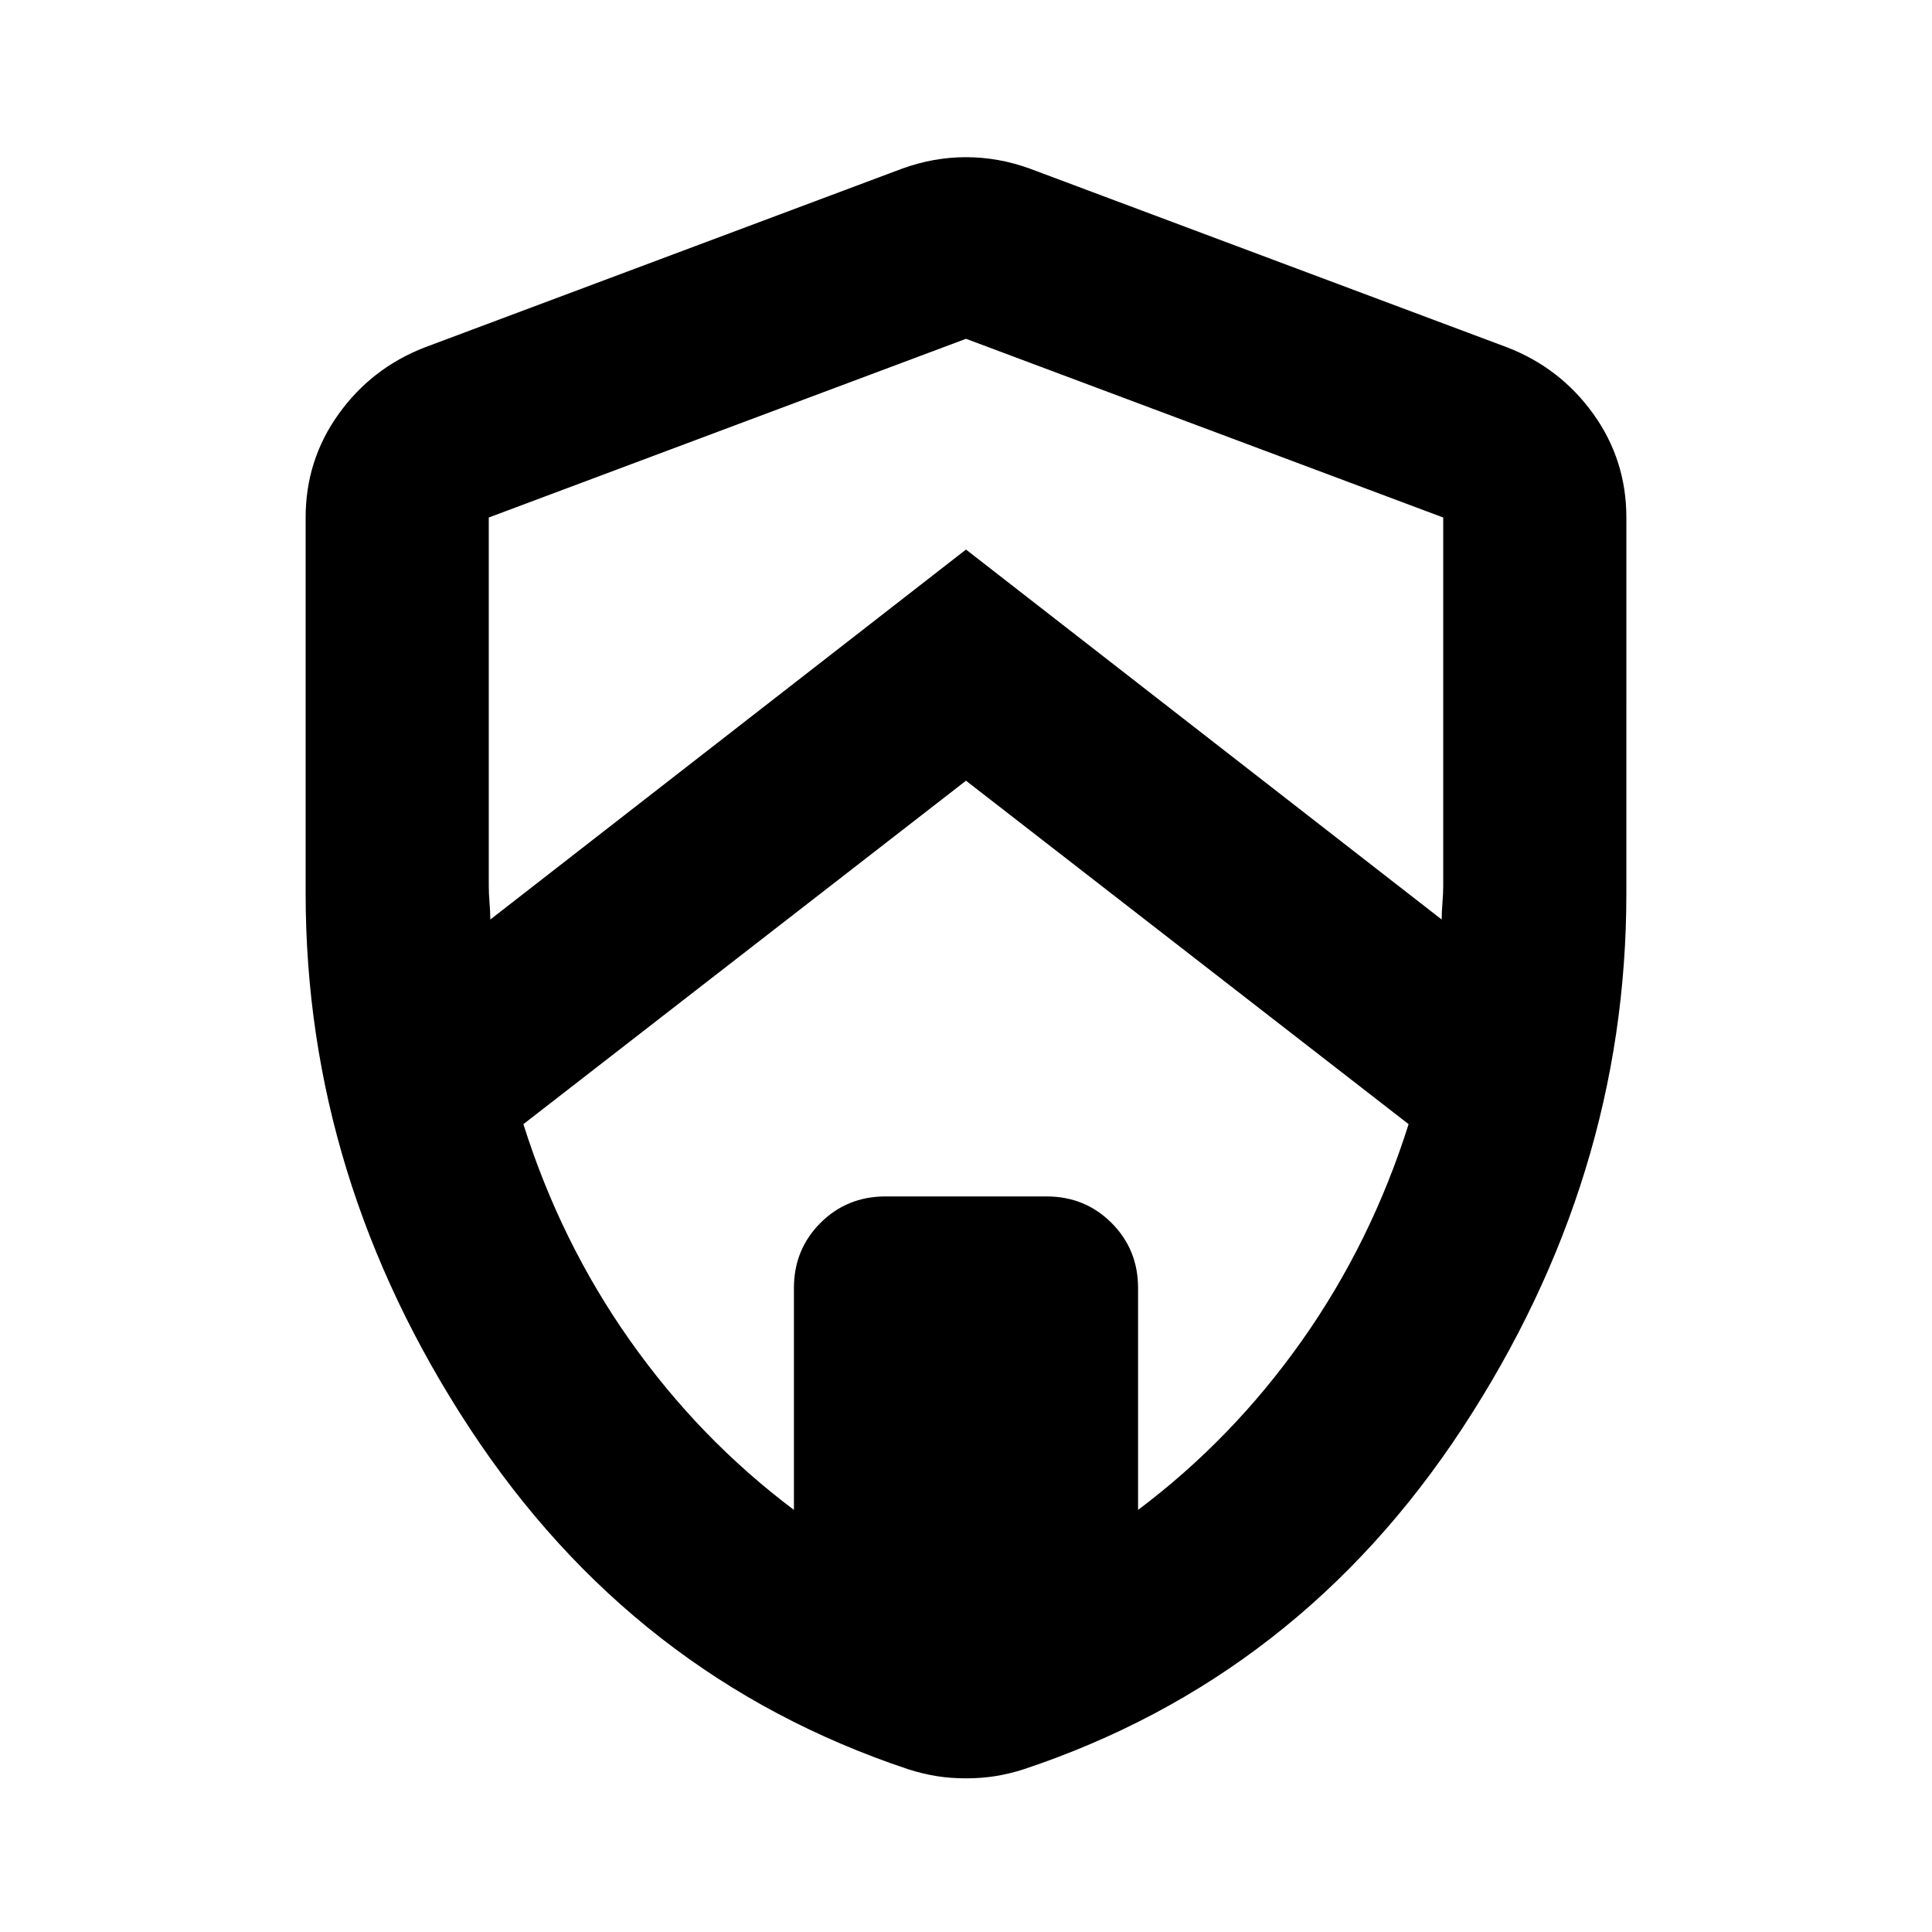 <svg xmlns="http://www.w3.org/2000/svg" height="24" viewBox="0 -960 960 960" width="24"><path d="M480-572.07 260.07-401.41q18.52 58.69 53.01 107.56 34.49 48.87 81.42 84.11V-320q0-19.15 13.17-32.33Q420.85-365.5 440-365.5h80q19.15 0 32.33 13.17Q565.5-339.15 565.5-320v110.26q46.93-35.24 81.42-84.11t53.01-107.56L480-572.07ZM242.87-702.85v183.02q0 3.81.38 8.37.38 4.57.38 8.37L480-686.93l236.37 183.84q0-3.8.38-8.37.38-4.56.38-8.37v-183.02L480-791.65l-237.13 88.8ZM480-76.35q-7.72 0-14.67-1.12-6.96-1.12-13.92-3.36-136.67-45.47-218.11-169.6Q151.87-374.57 151.87-516v-186.85q0-28.58 16.41-51.45 16.42-22.87 42.76-33.07l237.13-88.8q15.68-5.72 31.83-5.72t31.83 5.72l237.13 88.8q26.34 10.2 42.76 33.07 16.41 22.87 16.41 51.45V-516q0 141.43-81.43 265.57-81.44 124.13-218.11 169.6-6.96 2.24-13.92 3.36-6.95 1.12-14.67 1.12Z"/></svg>